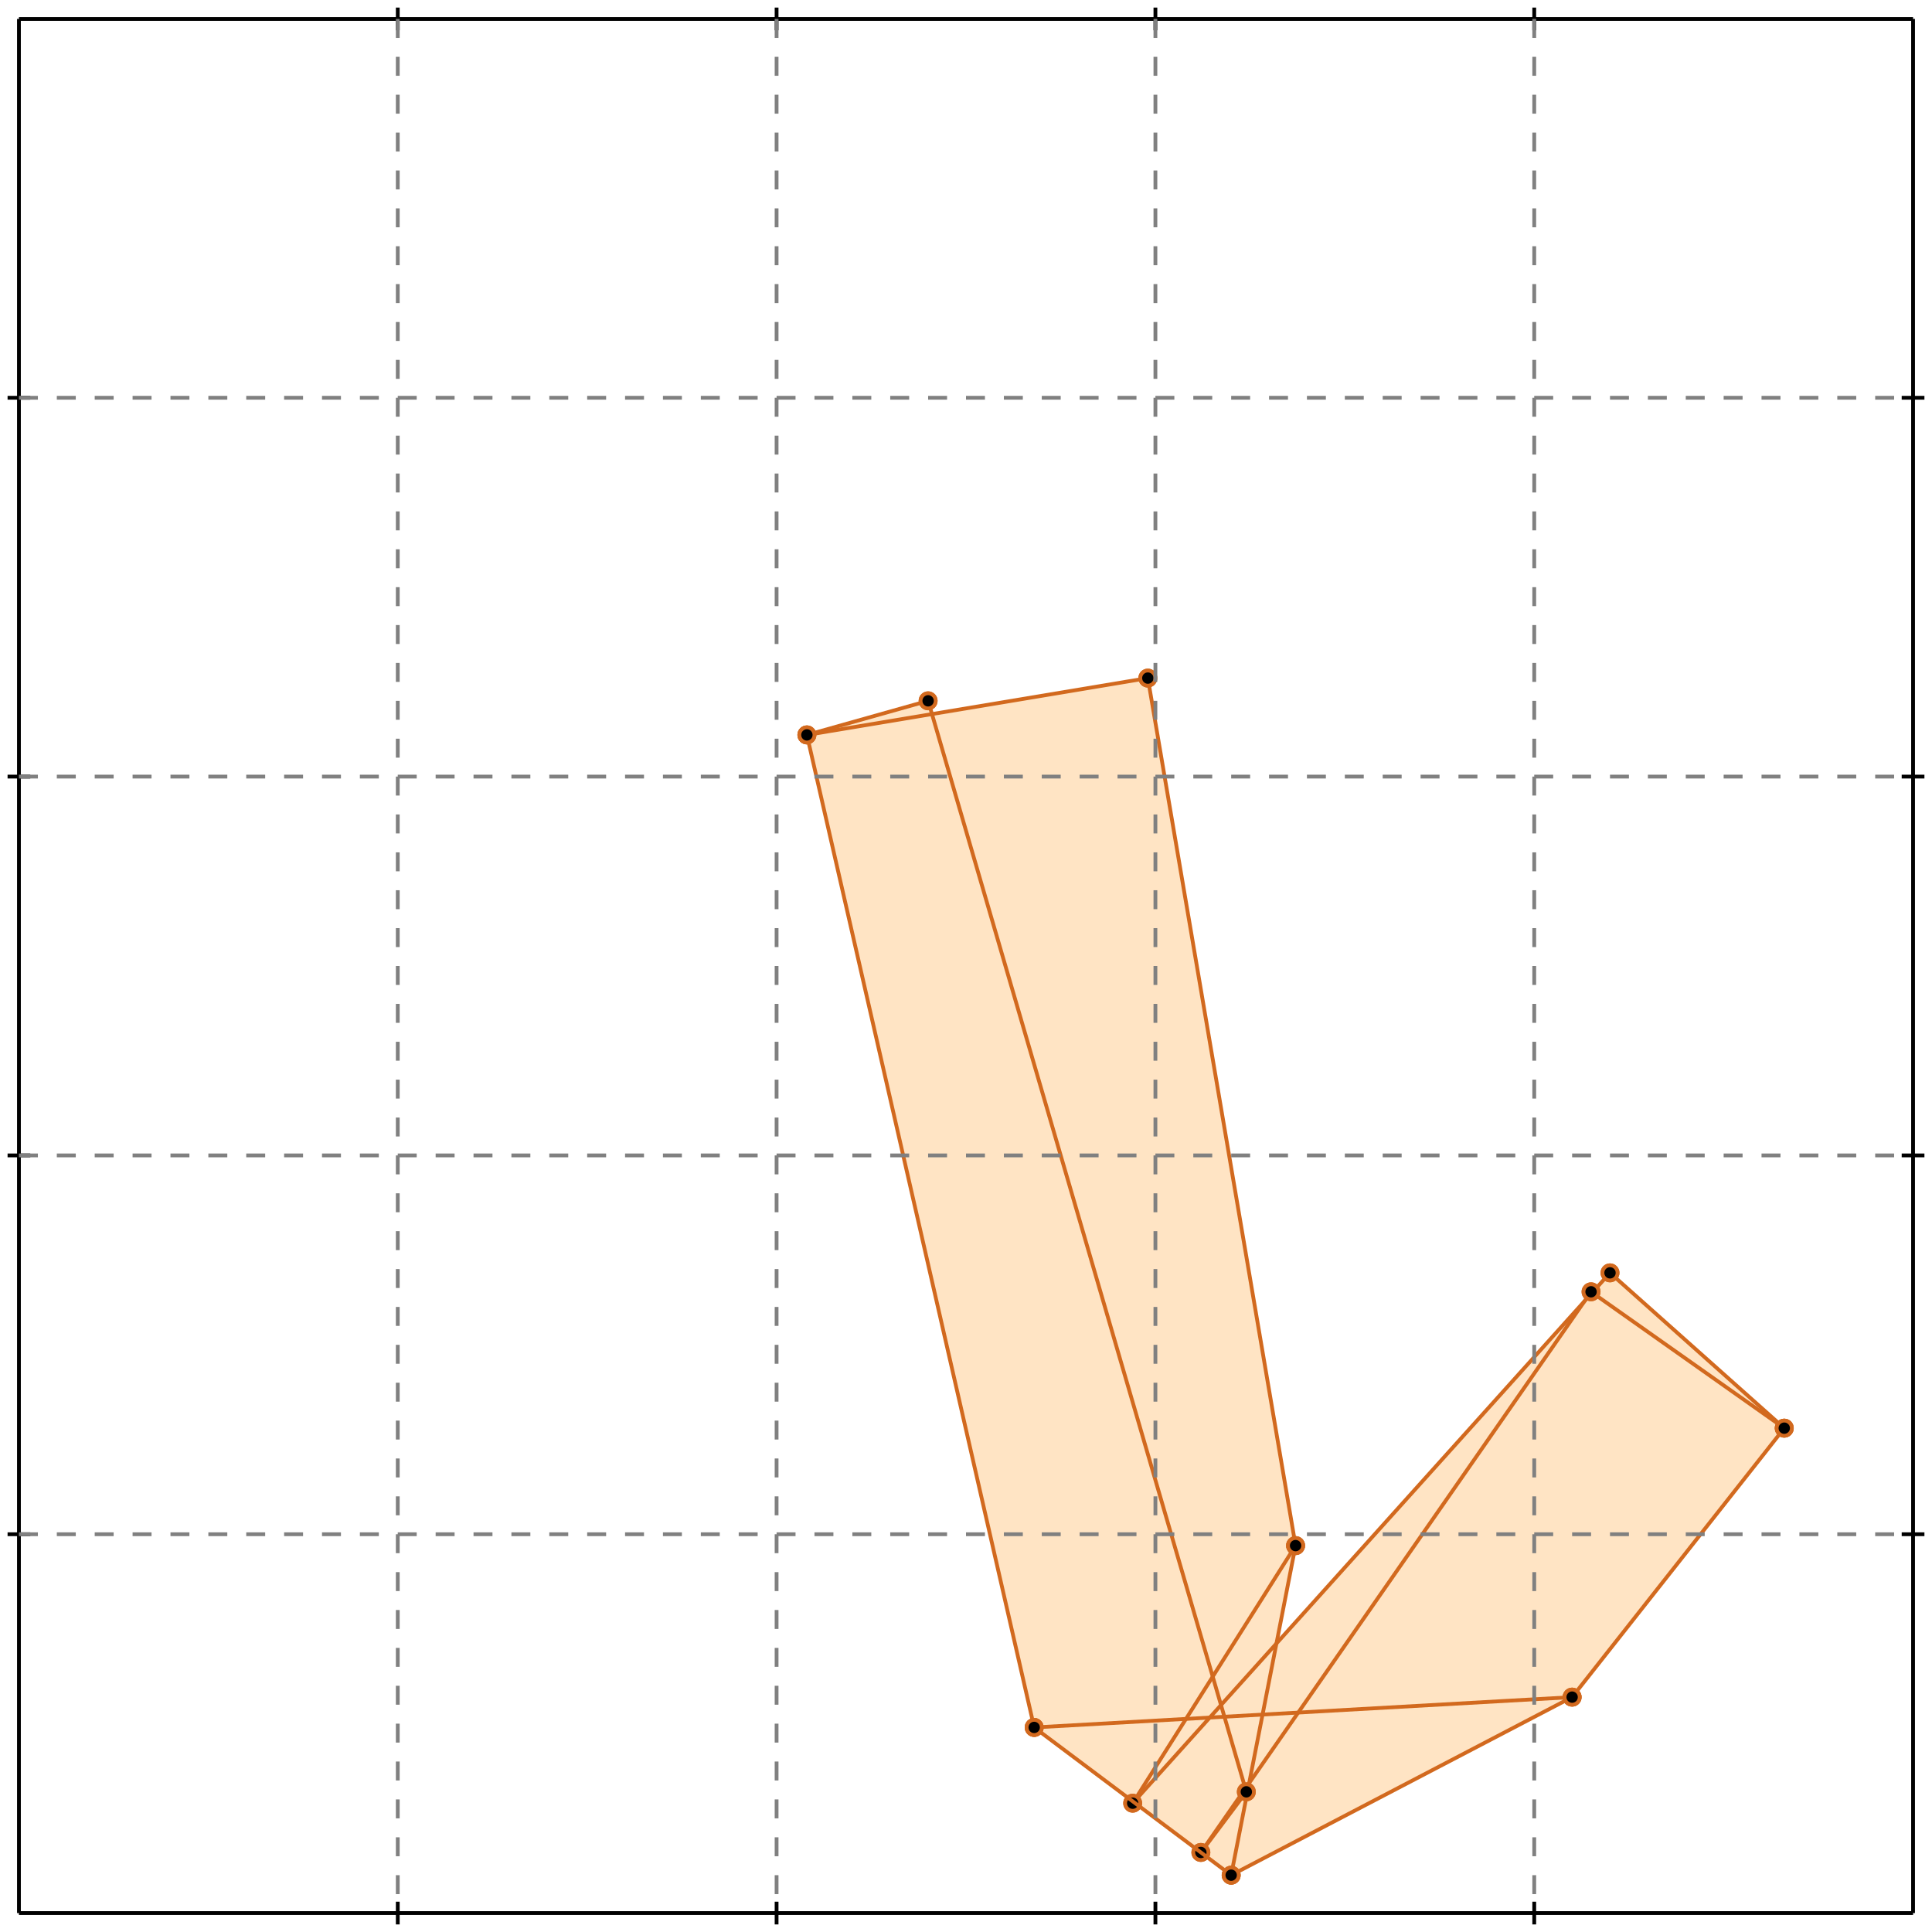 <?xml version="1.0" standalone="no"?>
<!DOCTYPE svg PUBLIC "-//W3C//DTD SVG 1.1//EN" 
  "http://www.w3.org/Graphics/SVG/1.1/DTD/svg11.dtd">
<svg width="510" height="510" version="1.1" id="toplevel"
    xmlns="http://www.w3.org/2000/svg"
    xmlns:xlink="http://www.w3.org/1999/xlink">
  <polygon points="325,495 415,448 471,377 425,336 337,434 342,408 303,179 246,189 245,185 213,194 273,456"
           fill="bisque"/>
  <g stroke="chocolate" stroke-width="1">
    <line x1="415" y1="448" x2="471" y2="377"/>
    <circle cx="415" cy="448" r="2"/>
    <circle cx="471" cy="377" r="2"/>
  </g>
  <g stroke="chocolate" stroke-width="1">
    <line x1="317" y1="489" x2="329" y2="473"/>
    <circle cx="317" cy="489" r="2"/>
    <circle cx="329" cy="473" r="2"/>
  </g>
  <g stroke="chocolate" stroke-width="1">
    <line x1="317" y1="489" x2="420" y2="341"/>
    <circle cx="317" cy="489" r="2"/>
    <circle cx="420" cy="341" r="2"/>
  </g>
  <g stroke="chocolate" stroke-width="1">
    <line x1="299" y1="476" x2="425" y2="336"/>
    <circle cx="299" cy="476" r="2"/>
    <circle cx="425" cy="336" r="2"/>
  </g>
  <g stroke="chocolate" stroke-width="1">
    <line x1="299" y1="476" x2="342" y2="408"/>
    <circle cx="299" cy="476" r="2"/>
    <circle cx="342" cy="408" r="2"/>
  </g>
  <g stroke="chocolate" stroke-width="1">
    <line x1="325" y1="495" x2="415" y2="448"/>
    <circle cx="325" cy="495" r="2"/>
    <circle cx="415" cy="448" r="2"/>
  </g>
  <g stroke="chocolate" stroke-width="1">
    <line x1="325" y1="495" x2="342" y2="408"/>
    <circle cx="325" cy="495" r="2"/>
    <circle cx="342" cy="408" r="2"/>
  </g>
  <g stroke="chocolate" stroke-width="1">
    <line x1="273" y1="456" x2="415" y2="448"/>
    <circle cx="273" cy="456" r="2"/>
    <circle cx="415" cy="448" r="2"/>
  </g>
  <g stroke="chocolate" stroke-width="1">
    <line x1="342" y1="408" x2="303" y2="179"/>
    <circle cx="342" cy="408" r="2"/>
    <circle cx="303" cy="179" r="2"/>
  </g>
  <g stroke="chocolate" stroke-width="1">
    <line x1="273" y1="456" x2="213" y2="194"/>
    <circle cx="273" cy="456" r="2"/>
    <circle cx="213" cy="194" r="2"/>
  </g>
  <g stroke="chocolate" stroke-width="1">
    <line x1="329" y1="473" x2="245" y2="185"/>
    <circle cx="329" cy="473" r="2"/>
    <circle cx="245" cy="185" r="2"/>
  </g>
  <g stroke="chocolate" stroke-width="1">
    <line x1="325" y1="495" x2="273" y2="456"/>
    <circle cx="325" cy="495" r="2"/>
    <circle cx="273" cy="456" r="2"/>
  </g>
  <g stroke="chocolate" stroke-width="1">
    <line x1="213" y1="194" x2="245" y2="185"/>
    <circle cx="213" cy="194" r="2"/>
    <circle cx="245" cy="185" r="2"/>
  </g>
  <g stroke="chocolate" stroke-width="1">
    <line x1="213" y1="194" x2="303" y2="179"/>
    <circle cx="213" cy="194" r="2"/>
    <circle cx="303" cy="179" r="2"/>
  </g>
  <g stroke="chocolate" stroke-width="1">
    <line x1="471" y1="377" x2="425" y2="336"/>
    <circle cx="471" cy="377" r="2"/>
    <circle cx="425" cy="336" r="2"/>
  </g>
  <g stroke="chocolate" stroke-width="1">
    <line x1="471" y1="377" x2="420" y2="341"/>
    <circle cx="471" cy="377" r="2"/>
    <circle cx="420" cy="341" r="2"/>
  </g>
  <g stroke="black" stroke-width="1">
    <line x1="5" y1="5" x2="505" y2="5"/>
    <line x1="5" y1="5" x2="5" y2="505"/>
    <line x1="505" y1="505" x2="5" y2="505"/>
    <line x1="505" y1="505" x2="505" y2="5"/>
    <line x1="105" y1="2" x2="105" y2="8"/>
    <line x1="2" y1="105" x2="8" y2="105"/>
    <line x1="105" y1="502" x2="105" y2="508"/>
    <line x1="502" y1="105" x2="508" y2="105"/>
    <line x1="205" y1="2" x2="205" y2="8"/>
    <line x1="2" y1="205" x2="8" y2="205"/>
    <line x1="205" y1="502" x2="205" y2="508"/>
    <line x1="502" y1="205" x2="508" y2="205"/>
    <line x1="305" y1="2" x2="305" y2="8"/>
    <line x1="2" y1="305" x2="8" y2="305"/>
    <line x1="305" y1="502" x2="305" y2="508"/>
    <line x1="502" y1="305" x2="508" y2="305"/>
    <line x1="405" y1="2" x2="405" y2="8"/>
    <line x1="2" y1="405" x2="8" y2="405"/>
    <line x1="405" y1="502" x2="405" y2="508"/>
    <line x1="502" y1="405" x2="508" y2="405"/>
  </g>
  <g stroke="gray" stroke-width="1" stroke-dasharray="5,5">
    <line x1="105" y1="5" x2="105" y2="505"/>
    <line x1="5" y1="105" x2="505" y2="105"/>
    <line x1="205" y1="5" x2="205" y2="505"/>
    <line x1="5" y1="205" x2="505" y2="205"/>
    <line x1="305" y1="5" x2="305" y2="505"/>
    <line x1="5" y1="305" x2="505" y2="305"/>
    <line x1="405" y1="5" x2="405" y2="505"/>
    <line x1="5" y1="405" x2="505" y2="405"/>
  </g>
</svg>
